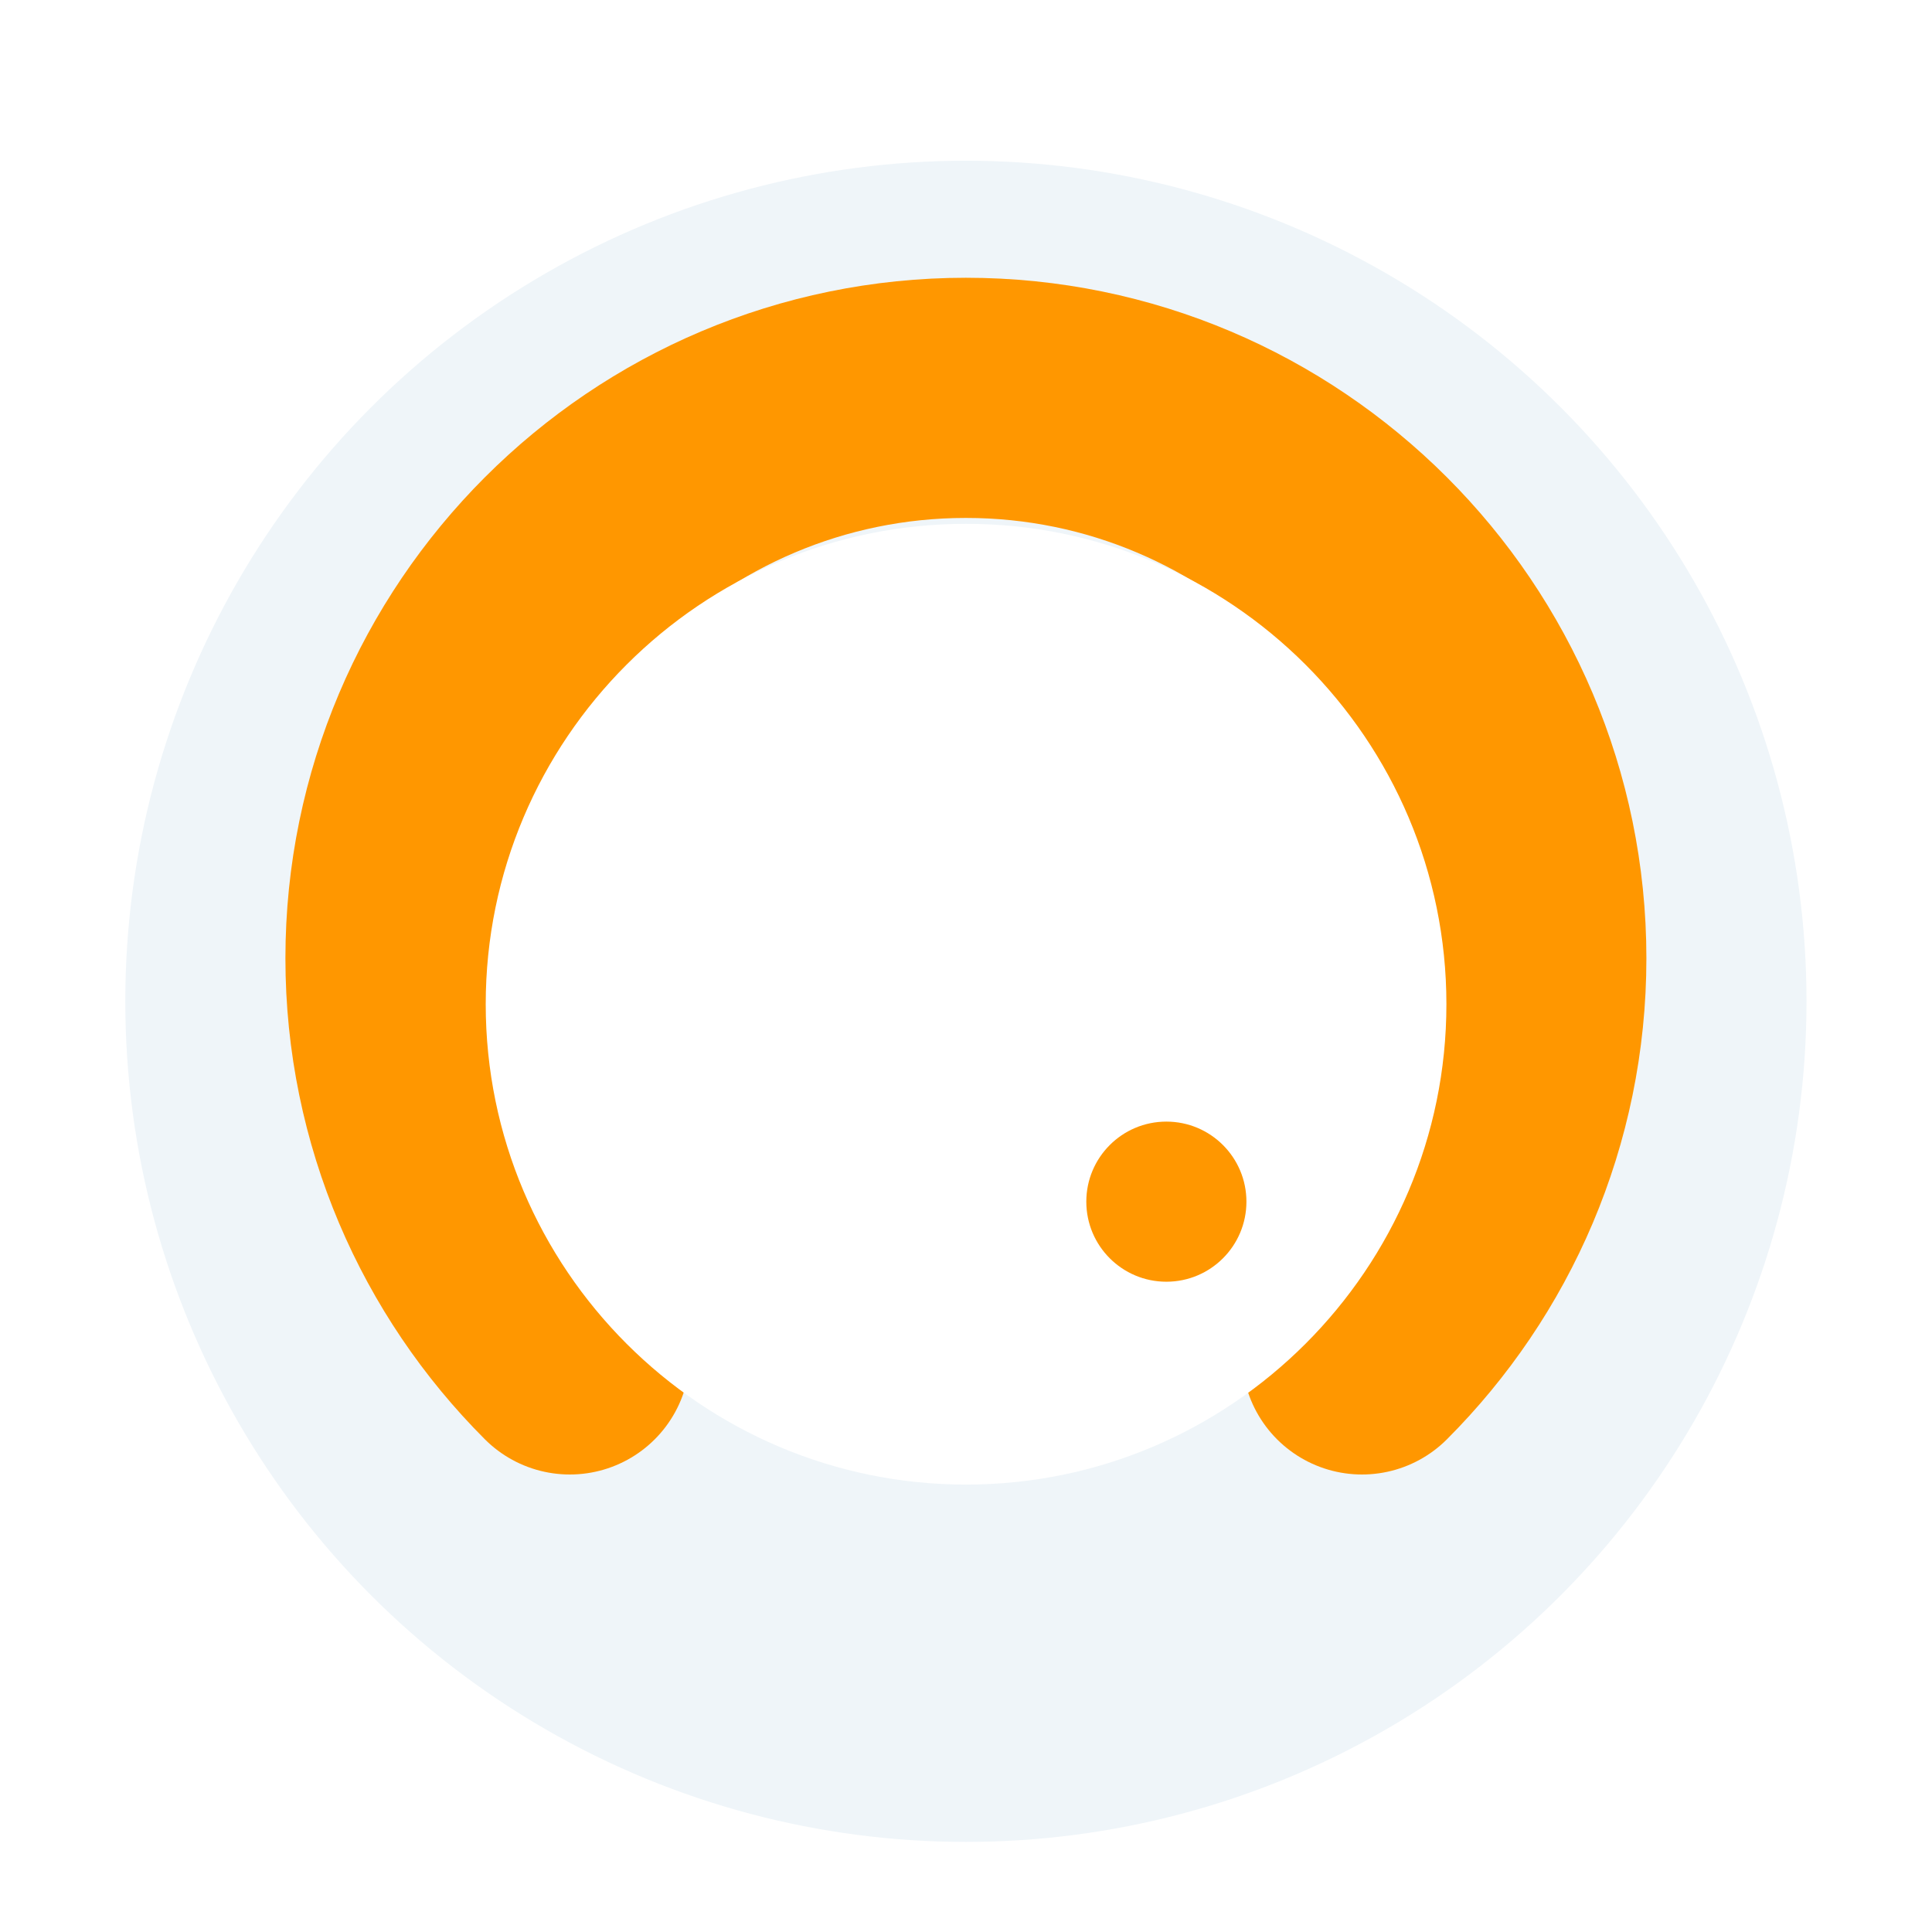 <?xml version="1.0" encoding="UTF-8"?>
<svg width="256" height="256" version="1.1" viewBox="0 0 256 256" xmlns="http://www.w3.org/2000/svg" xmlns:cc="http://creativecommons.org/ns#" xmlns:dc="http://purl.org/dc/elements/1.1/" xmlns:rdf="http://www.w3.org/1999/02/22-rdf-syntax-ns#">
 <title>deepin-multitasking-view</title>
 <defs>
  <filter id="filter928" color-interpolation-filters="sRGB">
   <feFlood flood-color="rgb(0,0,0)" flood-opacity=".196" result="flood"/>
   <feComposite in="flood" in2="SourceGraphic" operator="in" result="composite1"/>
   <feGaussianBlur in="composite1" result="blur" stdDeviation="1"/>
   <feOffset dx="0" dy="1" result="offset"/>
   <feComposite in="SourceGraphic" in2="offset" result="composite2"/>
  </filter>
  <filter id="filter940" color-interpolation-filters="sRGB">
   <feFlood flood-color="rgb(0,0,0)" flood-opacity=".196" result="flood"/>
   <feComposite in="flood" in2="SourceGraphic" operator="in" result="composite1"/>
   <feGaussianBlur in="composite1" result="blur" stdDeviation="1"/>
   <feOffset dx="0" dy="1" result="offset"/>
   <feComposite in="SourceGraphic" in2="offset" result="composite2"/>
  </filter>
 </defs>
 <g transform="matrix(5.304 0 0 5.304 .723 -.031)">
  <g filter="url(#filter928)">
   <circle cx="23.994" cy="24.021" r="21" fill="#eff5f9"/>
  </g>
  <path d="m14.099 33.842c-1.268-1.268-2.294-2.776-3.003-4.451s-1.102-3.515-1.102-5.445 0.393-3.77 1.102-5.445 1.736-3.183 3.003-4.451 2.776-2.294 4.451-3.003 3.514-1.102 5.444-1.102 3.77 0.393 5.444 1.102 3.183 1.736 4.451 3.003 2.294 2.776 3.003 4.451 1.102 3.515 1.102 5.445-0.393 3.77-1.102 5.445-1.736 3.183-3.003 4.451" fill="none" stroke="#ff9700" stroke-linecap="round" stroke-miterlimit="10" stroke-width="6"/>
  <g filter="url(#filter940)">
   <path d="m23.998 36.094c-6.617 0-12-5.383-12-12.001s5.383-12.001 12-12.001 12 5.383 12 12.001-5.384 12.001-12 12.001z" fill="#fff"/>
  </g>
  <circle cx="29.002" cy="30.026" r="2" fill="#ff9700"/>
 </g>
</svg>
